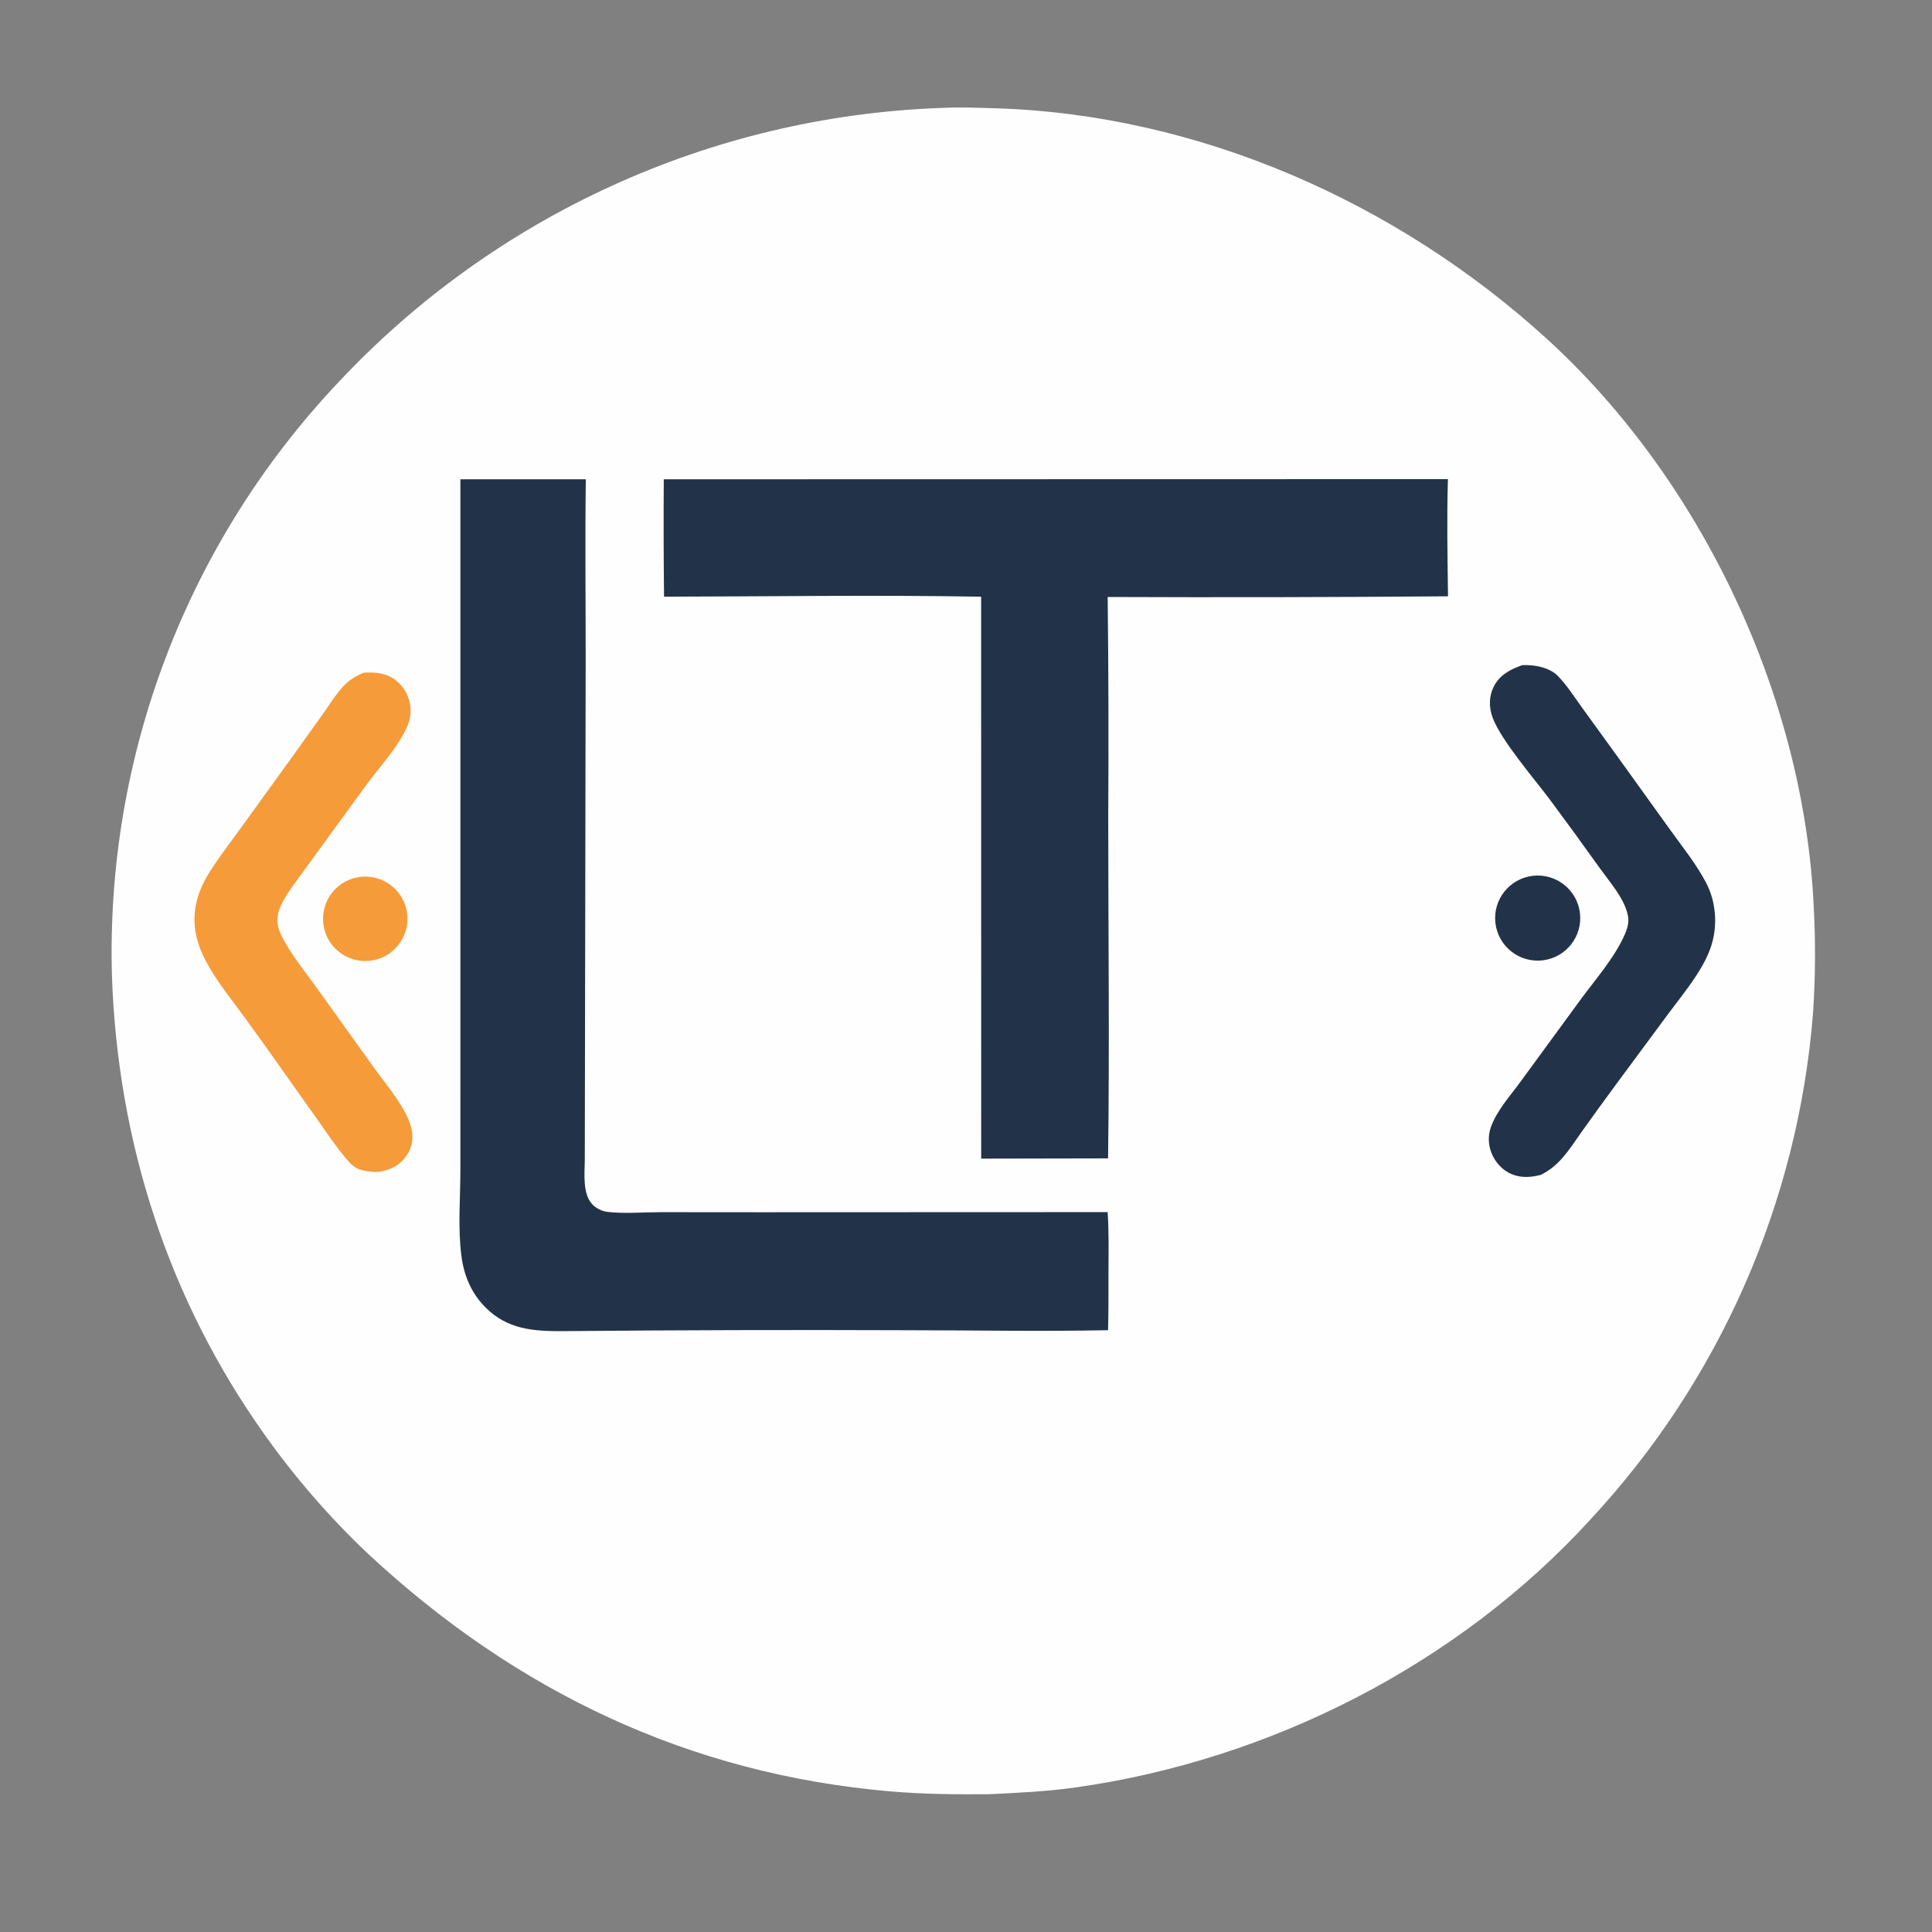 <?xml version="1.0" encoding="utf-8" ?>
<svg xmlns="http://www.w3.org/2000/svg" xmlns:xlink="http://www.w3.org/1999/xlink" width="1024" height="1024">
	<rect width="100%" height="100%" fill="#808080" stroke="none"/>
	<path fill="#FEFEFE" d="M498.415 57.224L498.835 57.202C508.407 56.752 518.066 57.092 527.641 57.388C635.459 60.726 740.382 107.205 819.741 179.489C901.967 254.383 956.227 369.579 961.317 480.721C962.347 499.616 962.21 518.558 960.908 537.437C952.884 637.385 911.394 731.708 843.143 805.165C772.938 882.182 673.111 932.852 570.206 947.365C554.817 949.536 539.414 950.254 523.911 950.979C506.681 951.098 489.658 950.969 472.468 949.515C365.441 940.462 273.458 896.48 195.246 823.688C174.846 804.425 156.402 783.192 140.184 760.297C89.085 688.506 62.336 605.025 59.328 517.158C56.037 400.695 99.1 287.686 179.061 202.947C262.101 114.119 376.9 61.735 498.415 57.224Z"/>
	<path fill="#223349" d="M244.011 254.03L310.49 254.03C310.077 285.647 310.429 317.316 310.422 348.938L309.955 614.794C309.874 622.137 308.622 633.158 314.239 638.628C316.169 640.507 319.19 642.006 321.873 642.316C331.04 643.373 340.763 642.496 350.007 642.473L403.013 642.516L587.072 642.445C587.78 652.805 587.557 663.262 587.52 673.642C587.483 684.094 587.585 694.578 587.295 705.025C551.838 705.762 516.281 705.065 480.811 705.051C419.932 704.814 359.053 704.976 298.177 705.535C282.587 705.605 268.919 704.603 257.309 692.94C249.809 685.404 245.918 676.14 244.564 665.695C242.623 650.717 243.981 635.408 244.018 620.345L244.011 539.119L244.011 254.03Z"/>
	<path fill="#223349" d="M351.813 254.037L767.429 253.947C766.812 274.651 767.207 295.349 767.478 316.054C707.351 316.539 647.222 316.661 587.094 316.418C587.536 355.194 587.634 393.973 587.388 432.75C587.379 493.126 588.141 553.6 587.297 613.966L520.056 614.096L520.016 316.267C464.051 315.278 407.937 316.158 351.957 316.252C351.721 295.514 351.673 274.775 351.813 254.037Z"/>
	<path fill="#223349" d="M806.9 352.528C810.476 352.4 814.114 352.728 817.556 353.737C820.469 354.591 823.492 356.015 825.641 358.208C830.459 363.125 834.313 369.241 838.349 374.813L858.112 402.113L885.447 440.122C891.914 449.092 899.169 458.135 904.312 467.945C909.626 478.083 910.482 490.791 906.901 501.597C905.052 507.178 902.182 512.311 898.976 517.216C894.34 524.308 888.972 530.943 883.921 537.741L856.459 574.861C850.504 582.928 844.617 591.046 838.798 599.212C835.324 604.071 832.008 609.301 828.054 613.783C824.687 617.6 821.252 620.416 816.7 622.684C811.488 624.041 806.296 624.463 801.195 622.319C796.254 620.243 792.41 615.968 790.485 611.006C788.739 606.62 788.648 601.748 790.228 597.299C793.335 588.661 800.34 580.934 805.714 573.589L837.808 529.727C845.718 518.969 855.827 507.5 861.19 495.233C862.815 491.514 863.636 488.17 862.588 484.172C860.301 475.456 853.334 467.672 848.162 460.471C839.456 448.274 830.636 436.158 821.704 424.126C813.409 413.014 795.542 392.357 791.1 380.289C789.108 374.875 789.112 369.111 791.731 363.901C794.865 357.664 800.622 354.716 806.9 352.528Z"/>
	<path fill="#F69B3A" d="M192.628 356.54C198.416 356.211 204.105 356.54 209.008 359.978C213.448 363.14 216.448 367.937 217.348 373.313C218.051 377.559 217.407 381.649 215.627 385.545C210.731 396.265 201.483 406.127 194.472 415.619L157.559 466.297C153.39 472.08 146.69 480.759 147.001 488.282C147.168 492.332 149.394 496.556 151.385 500.015C156.026 508.077 162.205 515.646 167.626 523.223L198.66 566.502C205.05 575.369 216.889 589.111 218.432 599.978C219.123 604.807 217.786 609.706 214.738 613.514C210.887 618.423 205.883 620.458 199.888 621.227C196.711 621.013 193.47 620.84 190.446 619.745C187.339 618.618 185.443 616.431 183.363 613.983C177.899 607.552 173.181 600.415 168.315 593.529L146.124 562.198C140.079 553.673 133.973 545.191 127.805 536.754C120.529 526.866 112.55 517.088 107.387 505.88C102.383 495.016 101.597 483.969 105.784 472.703C107.366 468.444 109.409 464.813 111.863 461.001C116.662 453.547 122.156 446.447 127.349 439.262L155.203 400.709L171.757 377.554C174.854 373.182 177.833 368.332 181.393 364.328C184.69 360.62 188.198 358.568 192.628 356.54Z"/>
	<path fill="#223349" d="M812.487 464.193C824.822 462.805 835.96 471.645 837.408 483.973C838.856 496.301 830.07 507.482 817.749 508.991C805.343 510.509 794.068 501.649 792.61 489.236C791.151 476.822 800.067 465.59 812.487 464.193Z"/>
	<path fill="#F69B3A" d="M191.181 464.746C203.471 463.418 214.51 472.308 215.832 484.599C217.154 496.891 208.257 507.925 195.965 509.239C183.683 510.553 172.659 501.665 171.339 489.384C170.018 477.102 178.9 466.074 191.181 464.746Z"/>
</svg>
